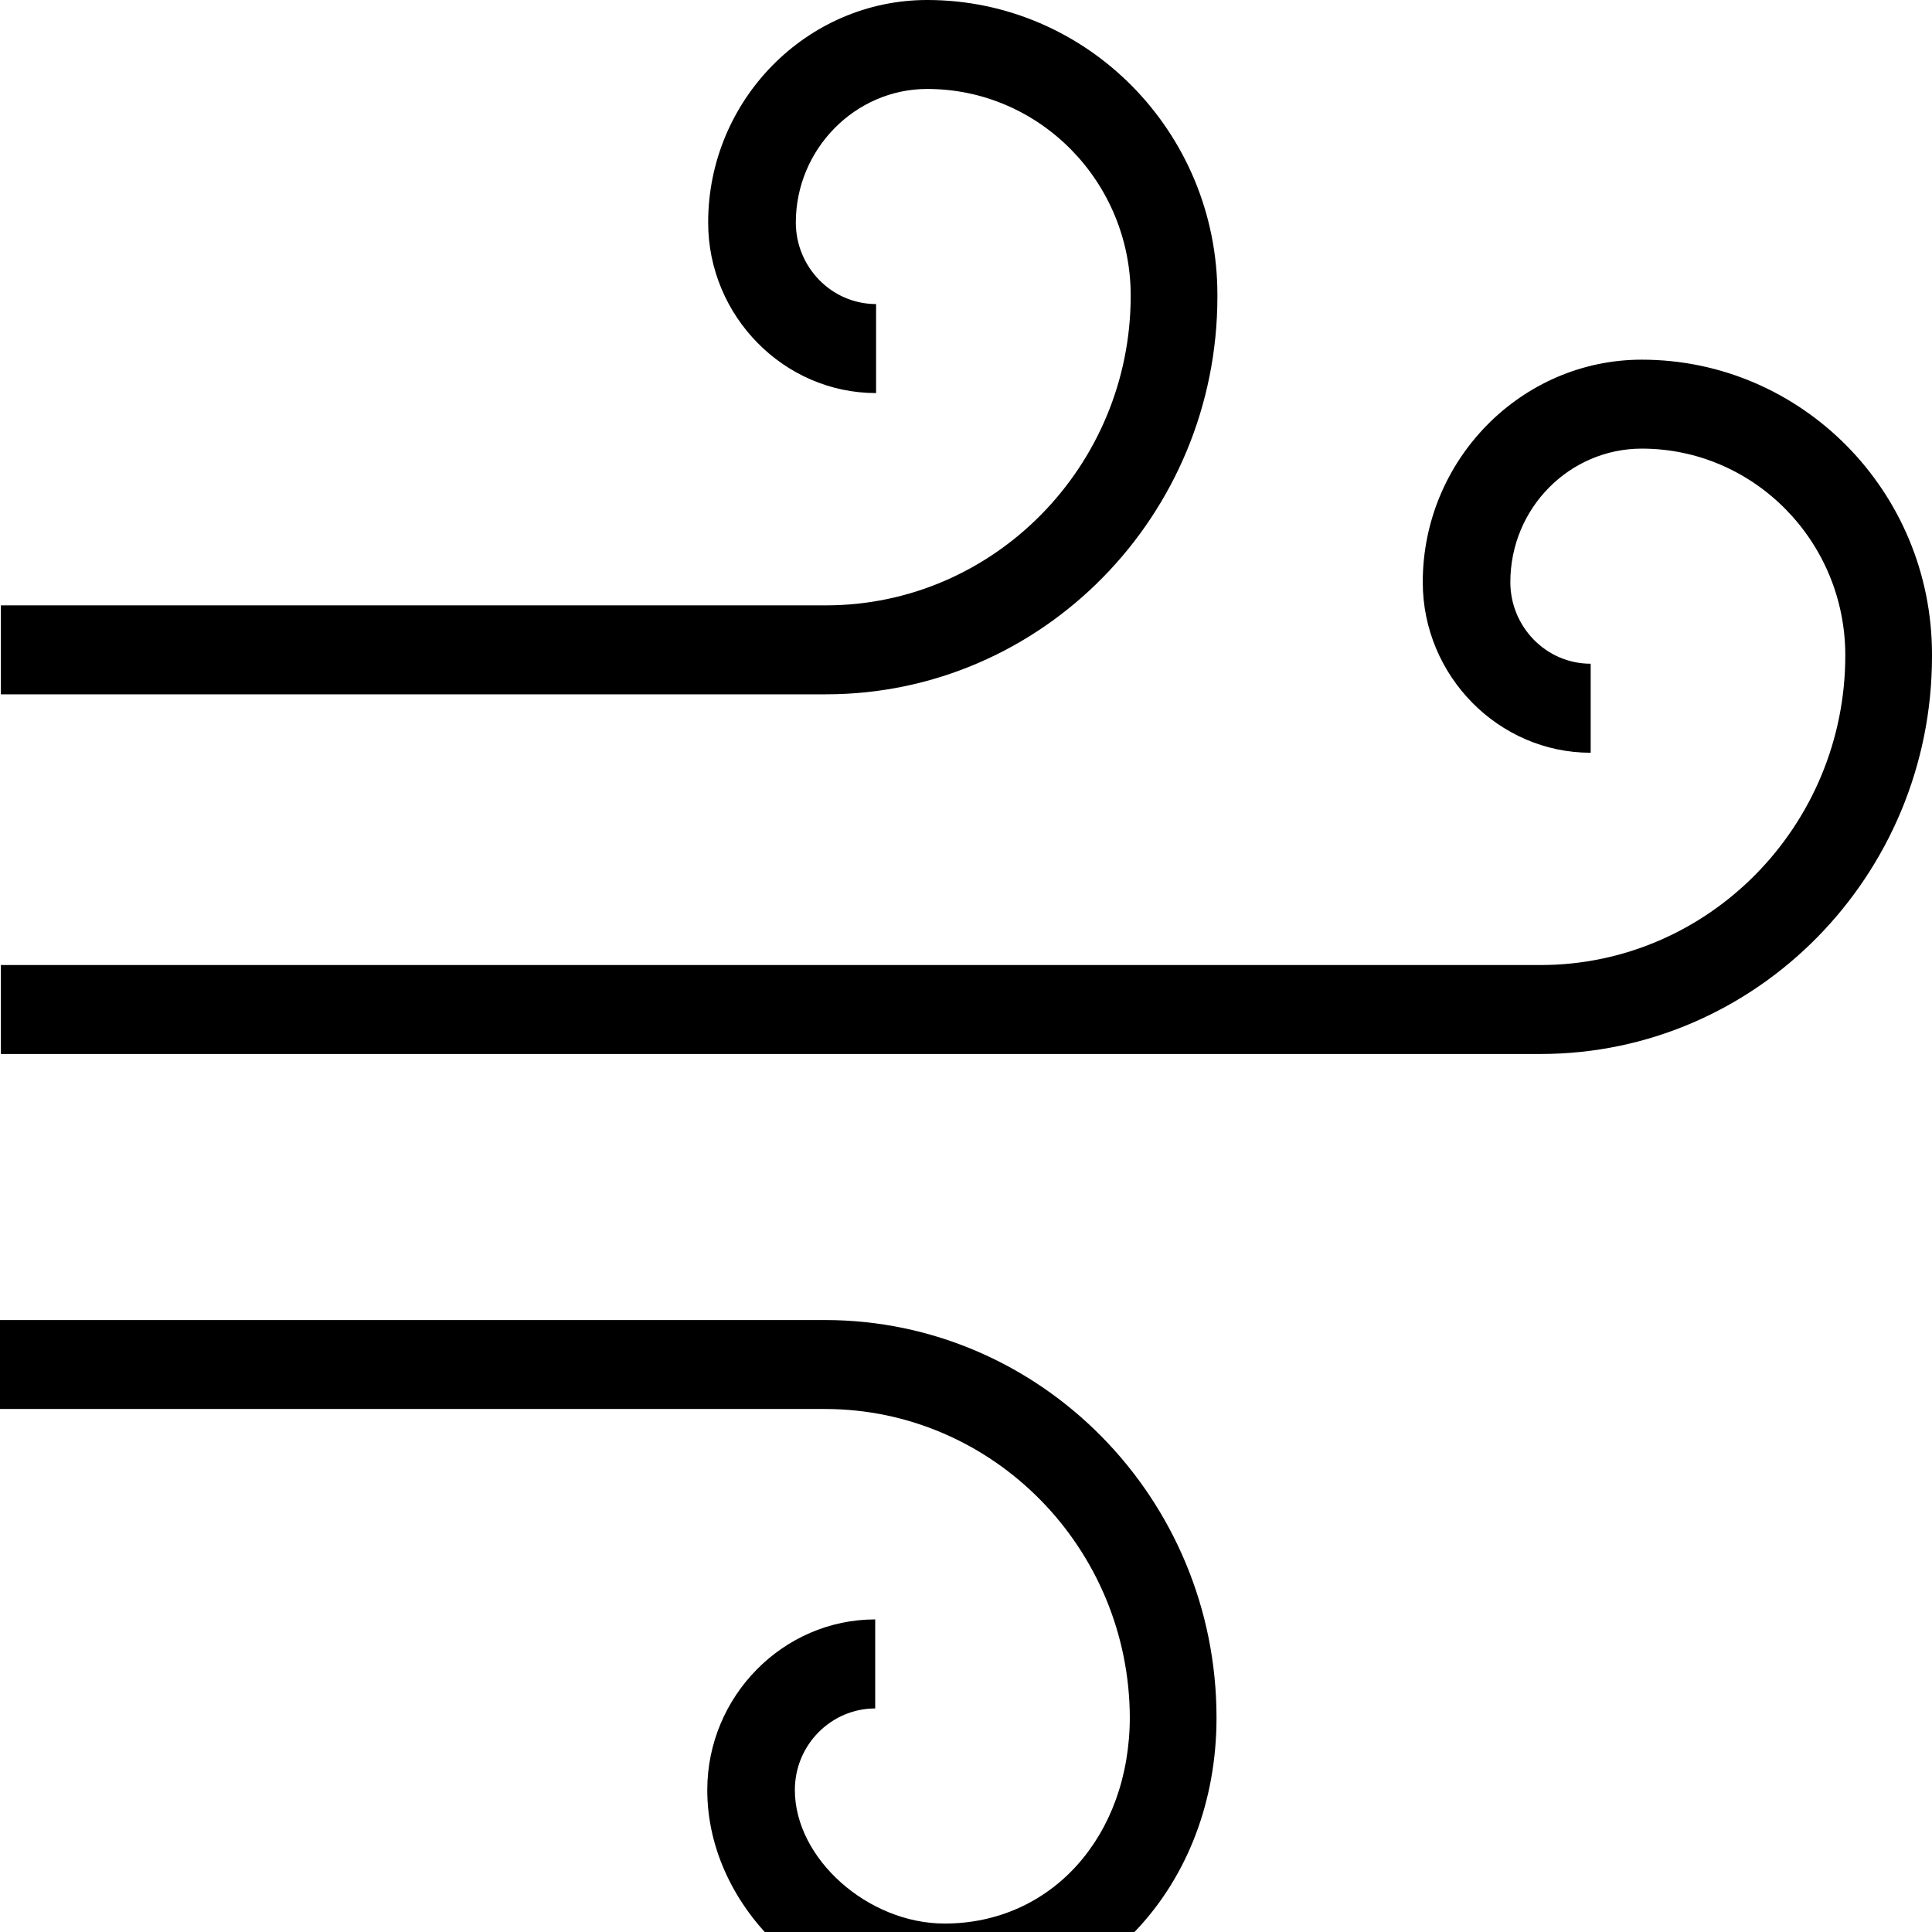 <svg width="24" height="24" viewBox="0 0 24 24" fill="none" xmlns="http://www.w3.org/2000/svg">
<path d="M14.035 21.327C14.035 22.812 13.06 23.895 11.734 23.895C10.781 23.895 9.874 23.088 9.874 22.236C9.874 21.672 10.328 21.223 10.872 21.223V20.117C9.727 20.117 8.786 21.073 8.786 22.236C8.786 23.71 10.158 25 11.722 25C13.649 25 15.112 23.422 15.112 21.338C15.112 18.609 12.924 16.398 10.248 16.398H0V17.503H10.248C12.334 17.503 14.035 19.231 14.035 21.35V21.327ZM15.123 3.662C15.123 1.635 13.502 0 11.518 0C10.022 0 8.797 1.244 8.797 2.764C8.797 3.927 9.738 4.883 10.883 4.883V3.777C10.328 3.777 9.886 3.316 9.886 2.764C9.886 1.854 10.623 1.105 11.518 1.105C12.913 1.105 14.046 2.257 14.046 3.673C14.046 5.792 12.346 7.52 10.26 7.52H0.011V8.625H10.26C12.947 8.625 15.123 6.403 15.123 3.685V3.662ZM24 8.13C24 6.103 22.379 4.468 20.395 4.468C18.898 4.468 17.674 5.712 17.674 7.232C17.674 8.395 18.615 9.351 19.76 9.351V8.245C19.204 8.245 18.762 7.784 18.762 7.232C18.762 6.31 19.499 5.573 20.395 5.573C21.789 5.573 22.923 6.725 22.923 8.141C22.923 10.26 21.223 11.988 19.137 11.988H0.011V13.093H19.137C21.823 13.093 24 10.871 24 8.153V8.13Z" fill="black"/>
</svg>
